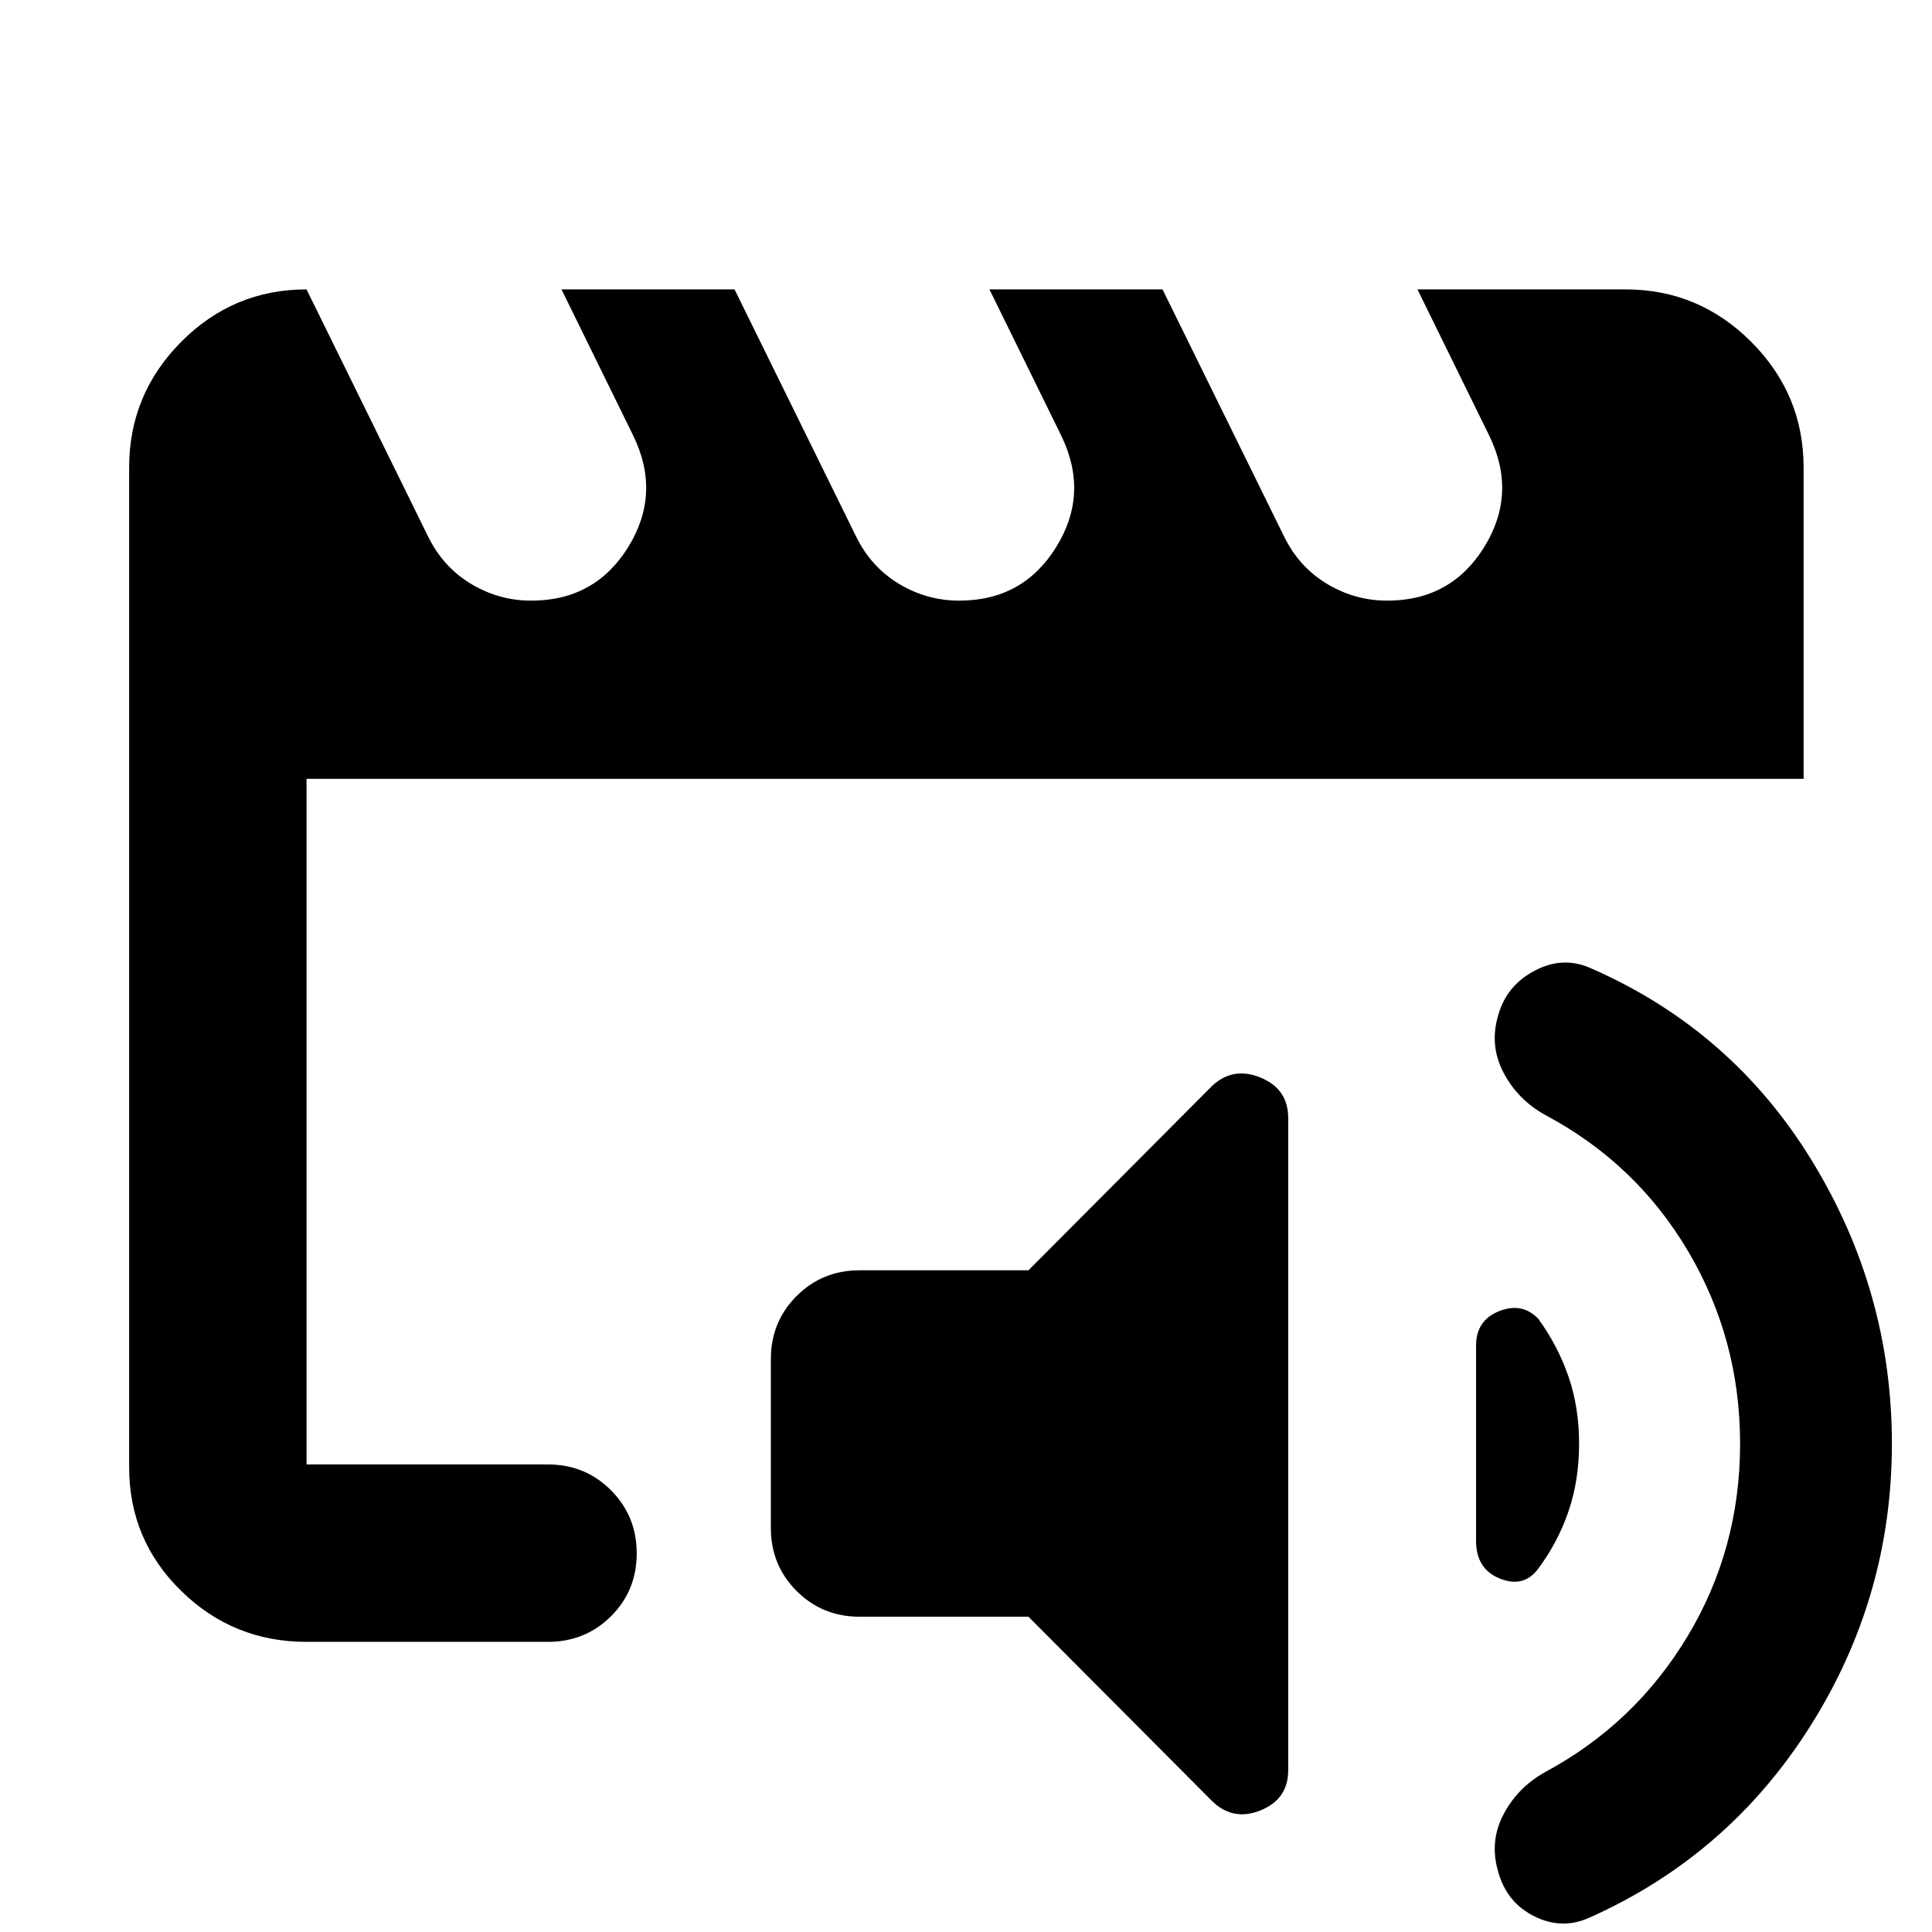 <svg xmlns="http://www.w3.org/2000/svg" height="40" viewBox="0 -960 960 960" width="40"><path d="M152.32-232.32v-363.9 99.53-82.19 346.56Zm0 88.15q-36.42 0-62.28-25.3-25.87-25.3-25.87-61.53v-496.68q0-36.42 25.87-62.47 25.86-26.05 62.28-26.05l60.33 122.66q7.49 15.31 21.39 23.66 13.9 8.34 29.95 8.34 31.66 0 48.16-26.62 16.5-26.62 2.5-55.38l-35.66-72.66h86l60.33 122.66q7.49 15.31 21.39 23.66 13.9 8.34 29.94 8.34 31.67 0 48.17-26.62t2.5-55.38l-35.67-72.66h86l60.34 122.66q7.48 15.31 21.38 23.66 13.91 8.34 29.95 8.34 31.67 0 48.17-26.62t2.5-55.38l-35.67-72.66h103.36q36.42 0 62.47 26.05 26.05 26.05 26.05 62.47v154.67H152.32v340.69H272.3q18.5 0 31.29 12.82t12.79 31.37q0 18.55-12.79 31.25-12.79 12.71-31.29 12.71H152.32Zm274.8-12.49q-18.5 0-31.29-12.79t-12.79-31.29v-83.98q0-18.5 12.79-31.29t31.29-12.79h83.92l90.97-91.34q10.45-10.08 24.27-4.45t13.82 20.11v324.06q0 14.48-13.82 20.02-13.82 5.53-24.27-4.92l-90.97-91.34h-83.92Zm512.95-85.98q0 76.06-40.49 140.26Q859.09-38.19 790.2-7.32q-13.84 6.42-27.63-.39T744.55-29.6q-4.61-15.08 2.44-28.66 7.05-13.58 20.89-21.27 44.53-23.98 70.64-67.38 26.12-43.41 26.12-95.73 0-51.94-25.83-95.63-25.84-43.69-70.93-67.66-13.84-7.69-20.89-21.27-7.05-13.58-2.44-28.66 4.23-14.7 18.36-21.99 14.12-7.28 27.96-.86 69.74 30.58 109.47 95.49 39.73 64.9 39.73 140.58Zm-175.66-62q9.78 13.51 15 28.76 5.23 15.26 5.23 33.13 0 18.26-5.23 33.62-5.22 15.36-15 28.49-7.13 9.79-19.05 5.05-11.92-4.73-11.92-18.79v-96.96q0-12.61 11.49-17.16 11.49-4.54 19.48 3.86Z"/></svg>